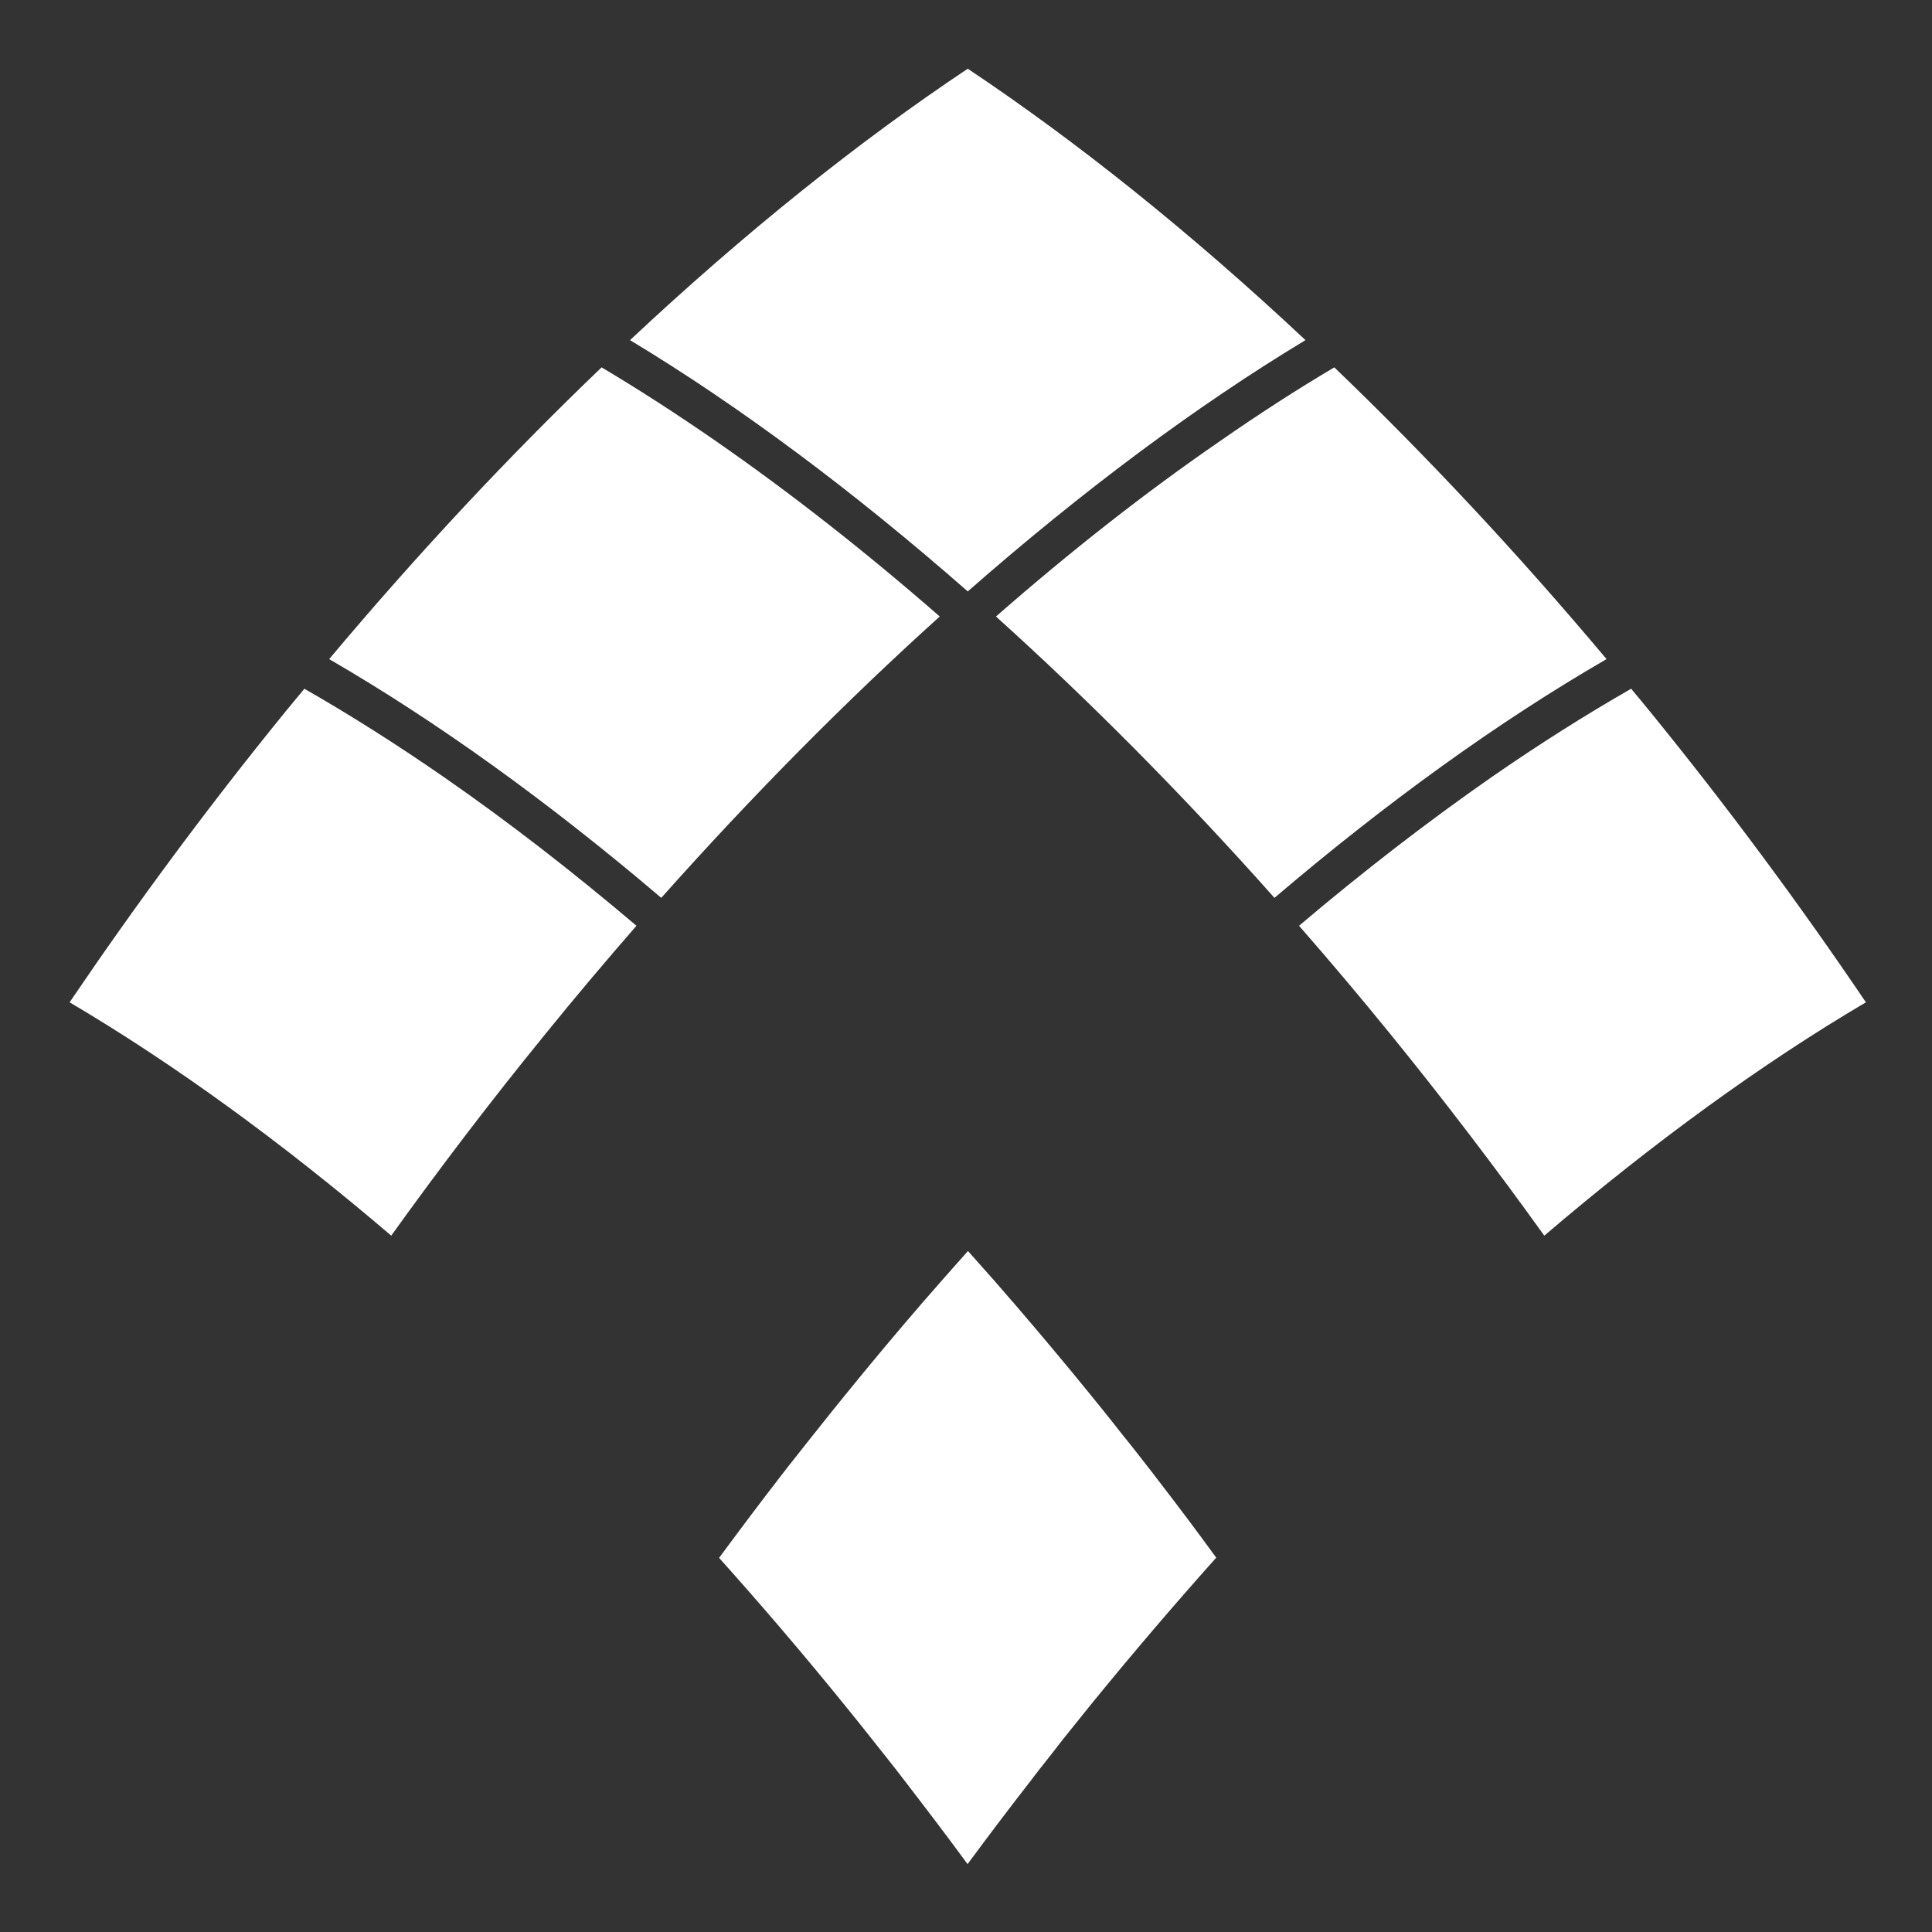 <?xml version="1.0" encoding="UTF-8" standalone="no"?>
<!-- Created with Inkscape (http://www.inkscape.org/) -->

<svg
        width="23.585mm"
        height="23.585mm"
        viewBox="0 0 23.585 23.585"
        version="1.1"
        id="svg1"
        xml:space="preserve"
        inkscape:version="1.3.2 (091e20e, 2023-11-25, custom)"
        sodipodi:docname="icon_logo.svg"
        xmlns:inkscape="http://www.inkscape.org/namespaces/inkscape"
        xmlns:sodipodi="http://sodipodi.sourceforge.net/DTD/sodipodi-0.dtd"
        xmlns="http://www.w3.org/2000/svg"
        xmlns:svg="http://www.w3.org/2000/svg"><rect x="0" y="0" width="23.585" height="23.585" fill="#333333" stroke="none"/><sodipodi:namedview
     id="namedview1"
     pagecolor="#ffffff"
     bordercolor="#000000"
     borderopacity="0.25"
     inkscape:showpageshadow="2"
     inkscape:pageopacity="0.0"
     inkscape:pagecheckerboard="true"
     inkscape:deskcolor="#8f8f8f"
     inkscape:document-units="mm"
     shape-rendering="auto"
     inkscape:zoom="8.6778906"
     inkscape:cx="38.027675"
     inkscape:cy="43.962297"
     inkscape:window-width="2400"
     inkscape:window-height="1271"
     inkscape:window-x="2391"
     inkscape:window-y="41"
     inkscape:window-maximized="1"
     inkscape:current-layer="layer1"
     showgrid="true"><inkscape:grid
       id="grid1"
       units="mm"
       originx="0"
       originy="0"
       spacingx="1"
       spacingy="1"
       empcolor="#0099e5"
       empopacity="0.302"
       color="#0099e5"
       opacity="0.149"
       empspacing="5"
       dotted="false"
       gridanglex="30"
       gridanglez="30"
       visible="true" /></sodipodi:namedview>
    <defs
            id="defs1"/>
    <g
            inkscape:label="Слой 1"
            inkscape:groupmode="layer"
            id="layer1"
            transform="translate(-270.729,-157.858)"><g
       id="XMLID_914_"
       transform="matrix(0.246,0,0,0.264,250.589,133.449)">
	
	
	
<g
        id="XMLID_604_"
        transform="translate(-99.558,184.156)">
		
		
		
		
		
		<g
                id="g1"
                transform="translate(184.762,-89.45)"
                style="stroke-width:1.002;stroke-dasharray:none;image-rendering:auto"><g
     id="XMLID_660_"
     style="stroke-width:1.002;stroke-dasharray:none">
			<path
                    class="st0"
                    d="M 61.45,13.48 C 55.76,8.51 50.11,4.3 44.69,0.93 39.27,4.3 33.62,8.51 27.93,13.48 c 5.41,3.04 11.06,6.96 16.76,11.62 5.7,-4.66 11.35,-8.58 16.76,-11.62 z"
                    id="path1"
                    style="fill:#ffffff;stroke-width:1.002;stroke-dasharray:none"/>
		</g>
            <g
                    id="XMLID_659_"
                    style="stroke-width:1.002;stroke-dasharray:none">
			<path
                    class="st0"
                    d="M 73.3,54.89 C 78.73,50.57 84.11,46.93 89.26,44.1 85.98,39.58 82.41,35.08 78.55,30.66 78.24,30.3 77.92,29.95 77.61,29.6 c -2.25,1.2 -4.56,2.56 -6.93,4.09 -3.16,2.05 -6.36,4.35 -9.55,6.87 1.53,1.63 3.05,3.31 4.55,5.03 2.66,3.05 5.2,6.16 7.62,9.3 z"
                    id="path2"
                    style="fill:#ffffff;stroke-width:1.002;stroke-dasharray:none"/>
		</g>
            <g
                    id="XMLID_655_"
                    style="stroke-width:1.002;stroke-dasharray:none">
			<path
                    class="st0"
                    d="m 46.09,26.26 c 4.62,3.88 9.26,8.23 13.82,13.01 5.62,-4.46 11.17,-8.18 16.48,-11.04 -4.45,-4.94 -8.99,-9.45 -13.51,-13.49 -1.87,1.03 -3.78,2.18 -5.72,3.44 -3.68,2.36 -7.38,5.07 -11.07,8.08 z"
                    id="path3"
                    style="fill:#ffffff;stroke-width:1.002;stroke-dasharray:none"/>
		</g>
            <g
                    id="XMLID_652_"
                    style="stroke-width:1.002;stroke-dasharray:none">
			<path
                    class="st0"
                    d="M 28.25,40.56 C 25.06,38.04 21.86,35.73 18.7,33.69 16.33,32.16 14.02,30.8 11.77,29.6 11.46,29.95 11.14,30.31 10.83,30.66 6.97,35.08 3.4,39.59 0.12,44.1 c 5.15,2.83 10.52,6.46 15.96,10.79 2.42,-3.14 4.96,-6.25 7.62,-9.29 1.5,-1.73 3.02,-3.4 4.55,-5.04 z"
                    id="path4"
                    style="fill:#ffffff;stroke-width:1.002;stroke-dasharray:none"/>
		</g>
            <g
                    id="XMLID_648_"
                    style="stroke-width:1.002;stroke-dasharray:none">
			<path
                    class="st0"
                    d="M 54.04,66.08 C 53.9,65.9 53.75,65.73 53.61,65.56 53.42,65.33 53.23,65.11 53.04,64.88 52.82,64.62 52.6,64.36 52.38,64.11 52.24,63.94 52.09,63.77 51.95,63.6 51.57,63.16 51.2,62.72 50.82,62.29 49.54,60.82 48.24,59.38 46.94,57.97 46.92,57.95 46.9,57.93 46.88,57.91 46.57,57.58 46.27,57.25 45.96,56.92 45.54,56.48 45.12,56.04 44.7,55.6 c -0.75,0.78 -1.49,1.57 -2.24,2.37 -1.31,1.41 -2.6,2.85 -3.88,4.32 -0.38,0.44 -0.76,0.87 -1.13,1.31 -0.14,0.17 -0.29,0.34 -0.43,0.5 -0.22,0.26 -0.44,0.52 -0.66,0.78 -0.19,0.22 -0.38,0.45 -0.57,0.67 -0.15,0.18 -0.29,0.35 -0.44,0.53 -1.02,1.23 -2.02,2.47 -3,3.71 2.11,2.19 4.2,4.47 6.26,6.84 0.38,0.44 0.76,0.87 1.13,1.31 0.15,0.18 0.3,0.35 0.45,0.53 0.21,0.25 0.42,0.49 0.63,0.74 0.21,0.24 0.41,0.49 0.61,0.73 0.11,0.13 0.22,0.27 0.33,0.4 0.99,1.2 1.97,2.4 2.92,3.61 0.96,-1.21 1.93,-2.41 2.93,-3.61 0.11,-0.13 0.22,-0.26 0.33,-0.4 0.2,-0.25 0.41,-0.49 0.62,-0.74 0.21,-0.25 0.42,-0.49 0.62,-0.74 0.15,-0.18 0.3,-0.36 0.45,-0.53 0.38,-0.44 0.75,-0.87 1.13,-1.31 2.06,-2.36 4.15,-4.64 6.26,-6.84 -0.96,-1.23 -1.96,-2.47 -2.98,-3.7 z"
                    id="path5"
                    style="fill:#ffffff;stroke-width:1.002;stroke-dasharray:none"/>
		</g>
            <g
                    id="XMLID_644_"
                    style="stroke-width:1.002;stroke-dasharray:none">
			<path
                    class="st0"
                    d="m 13,28.23 c 5.3,2.86 10.86,6.58 16.48,11.04 C 34.04,34.5 38.68,30.14 43.3,26.26 39.6,23.25 35.9,20.55 32.24,18.18 30.29,16.92 28.38,15.77 26.52,14.74 21.99,18.78 17.45,23.29 13,28.23 Z"
                    id="path6"
                    style="fill:#ffffff;stroke-width:1.002;stroke-dasharray:none"/>
		</g></g>
	</g></g></g>
    <style
            type="text/css"
            id="style1">
	.st0{fill:#FFFFFF;}
</style></svg>
